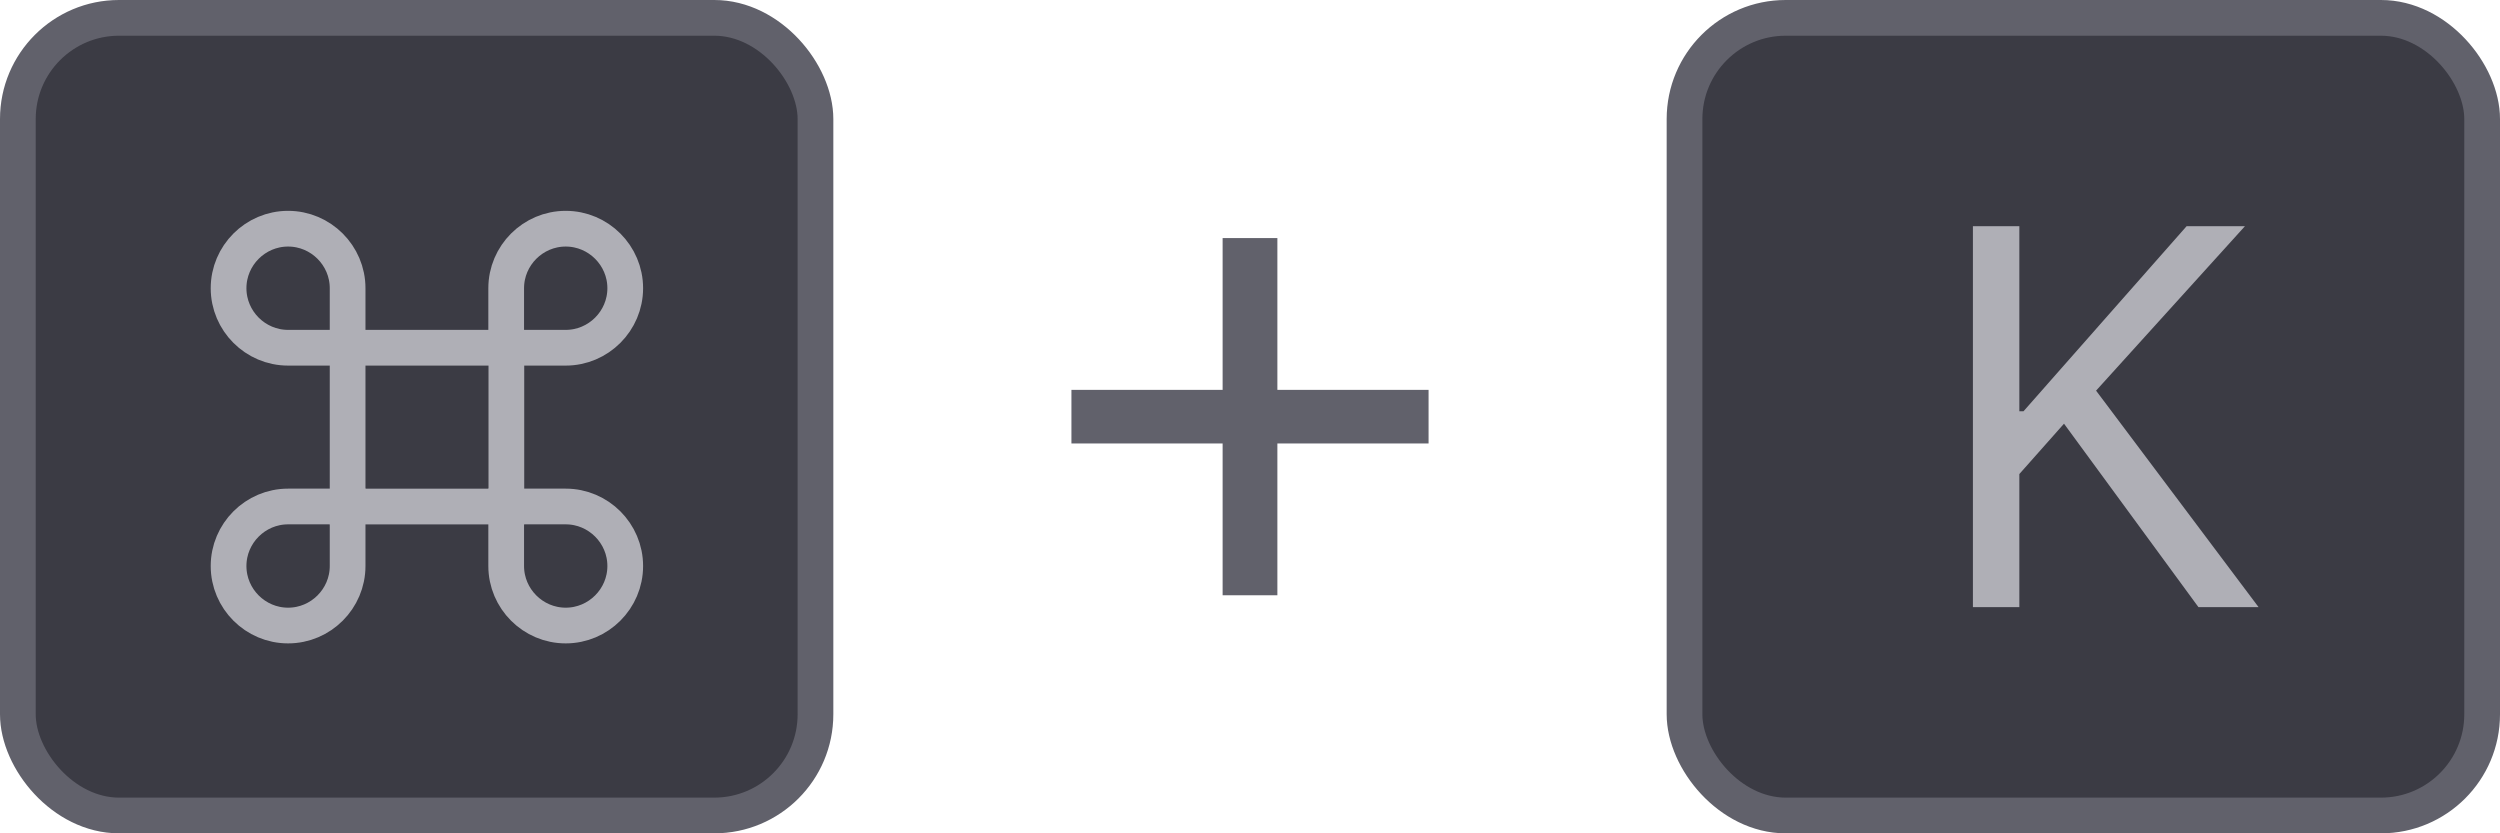 <svg xmlns="http://www.w3.org/2000/svg" width="42" height="14" fill="none"><rect width="13.4" height="13.4" x=".3" y=".3" fill="#3B3B44" stroke="#61616B" stroke-width=".6" rx="1.7"/><g stroke="#AFAFB6" stroke-linecap="square" stroke-miterlimit="10" stroke-width=".6" clip-path="url(#a)"><path d="M8.507 5.842H5.84V8.51h2.667V5.842ZM3.84 4.842c0-.55.45-1 1-1s1 .45 1 1v1h-1c-.55 0-1-.45-1-1ZM10.504 4.842c0-.55-.45-1-1-1s-1 .45-1 1v1h1c.55 0 1-.45 1-1Z"/><path d="M10.504 9.509c0 .55-.45 1-1 1s-1-.45-1-1v-1h1c.55 0 1 .45 1 1ZM3.84 9.509c0 .55.45 1 1 1s1-.45 1-1v-1h-1c-.55 0-1 .45-1 1Z"/></g><rect width="13.4" height="13.4" x="28.3" y=".3" fill="#3B3B44" stroke="#61616B" stroke-width=".6" rx="1.7"/><path fill="#AFAFB6" d="m33.838 8.062.924-1.042.364-.36 2.589-2.86h-.98l-2.74 3.109h-.2l.043 1.153Zm-.694 2.138h.781V3.8h-.78v6.4Zm3.79 0h1.01l-2.81-3.744-.537.555 2.337 3.189Z"/><path fill="#61616B" d="M18 7.45h6v-.9h-6v.9ZM20.54 10h.92V4h-.92v6Z"/><defs><clipPath id="a"><path fill="#fff" d="M3 3h8v8H3z"/></clipPath></defs></svg>